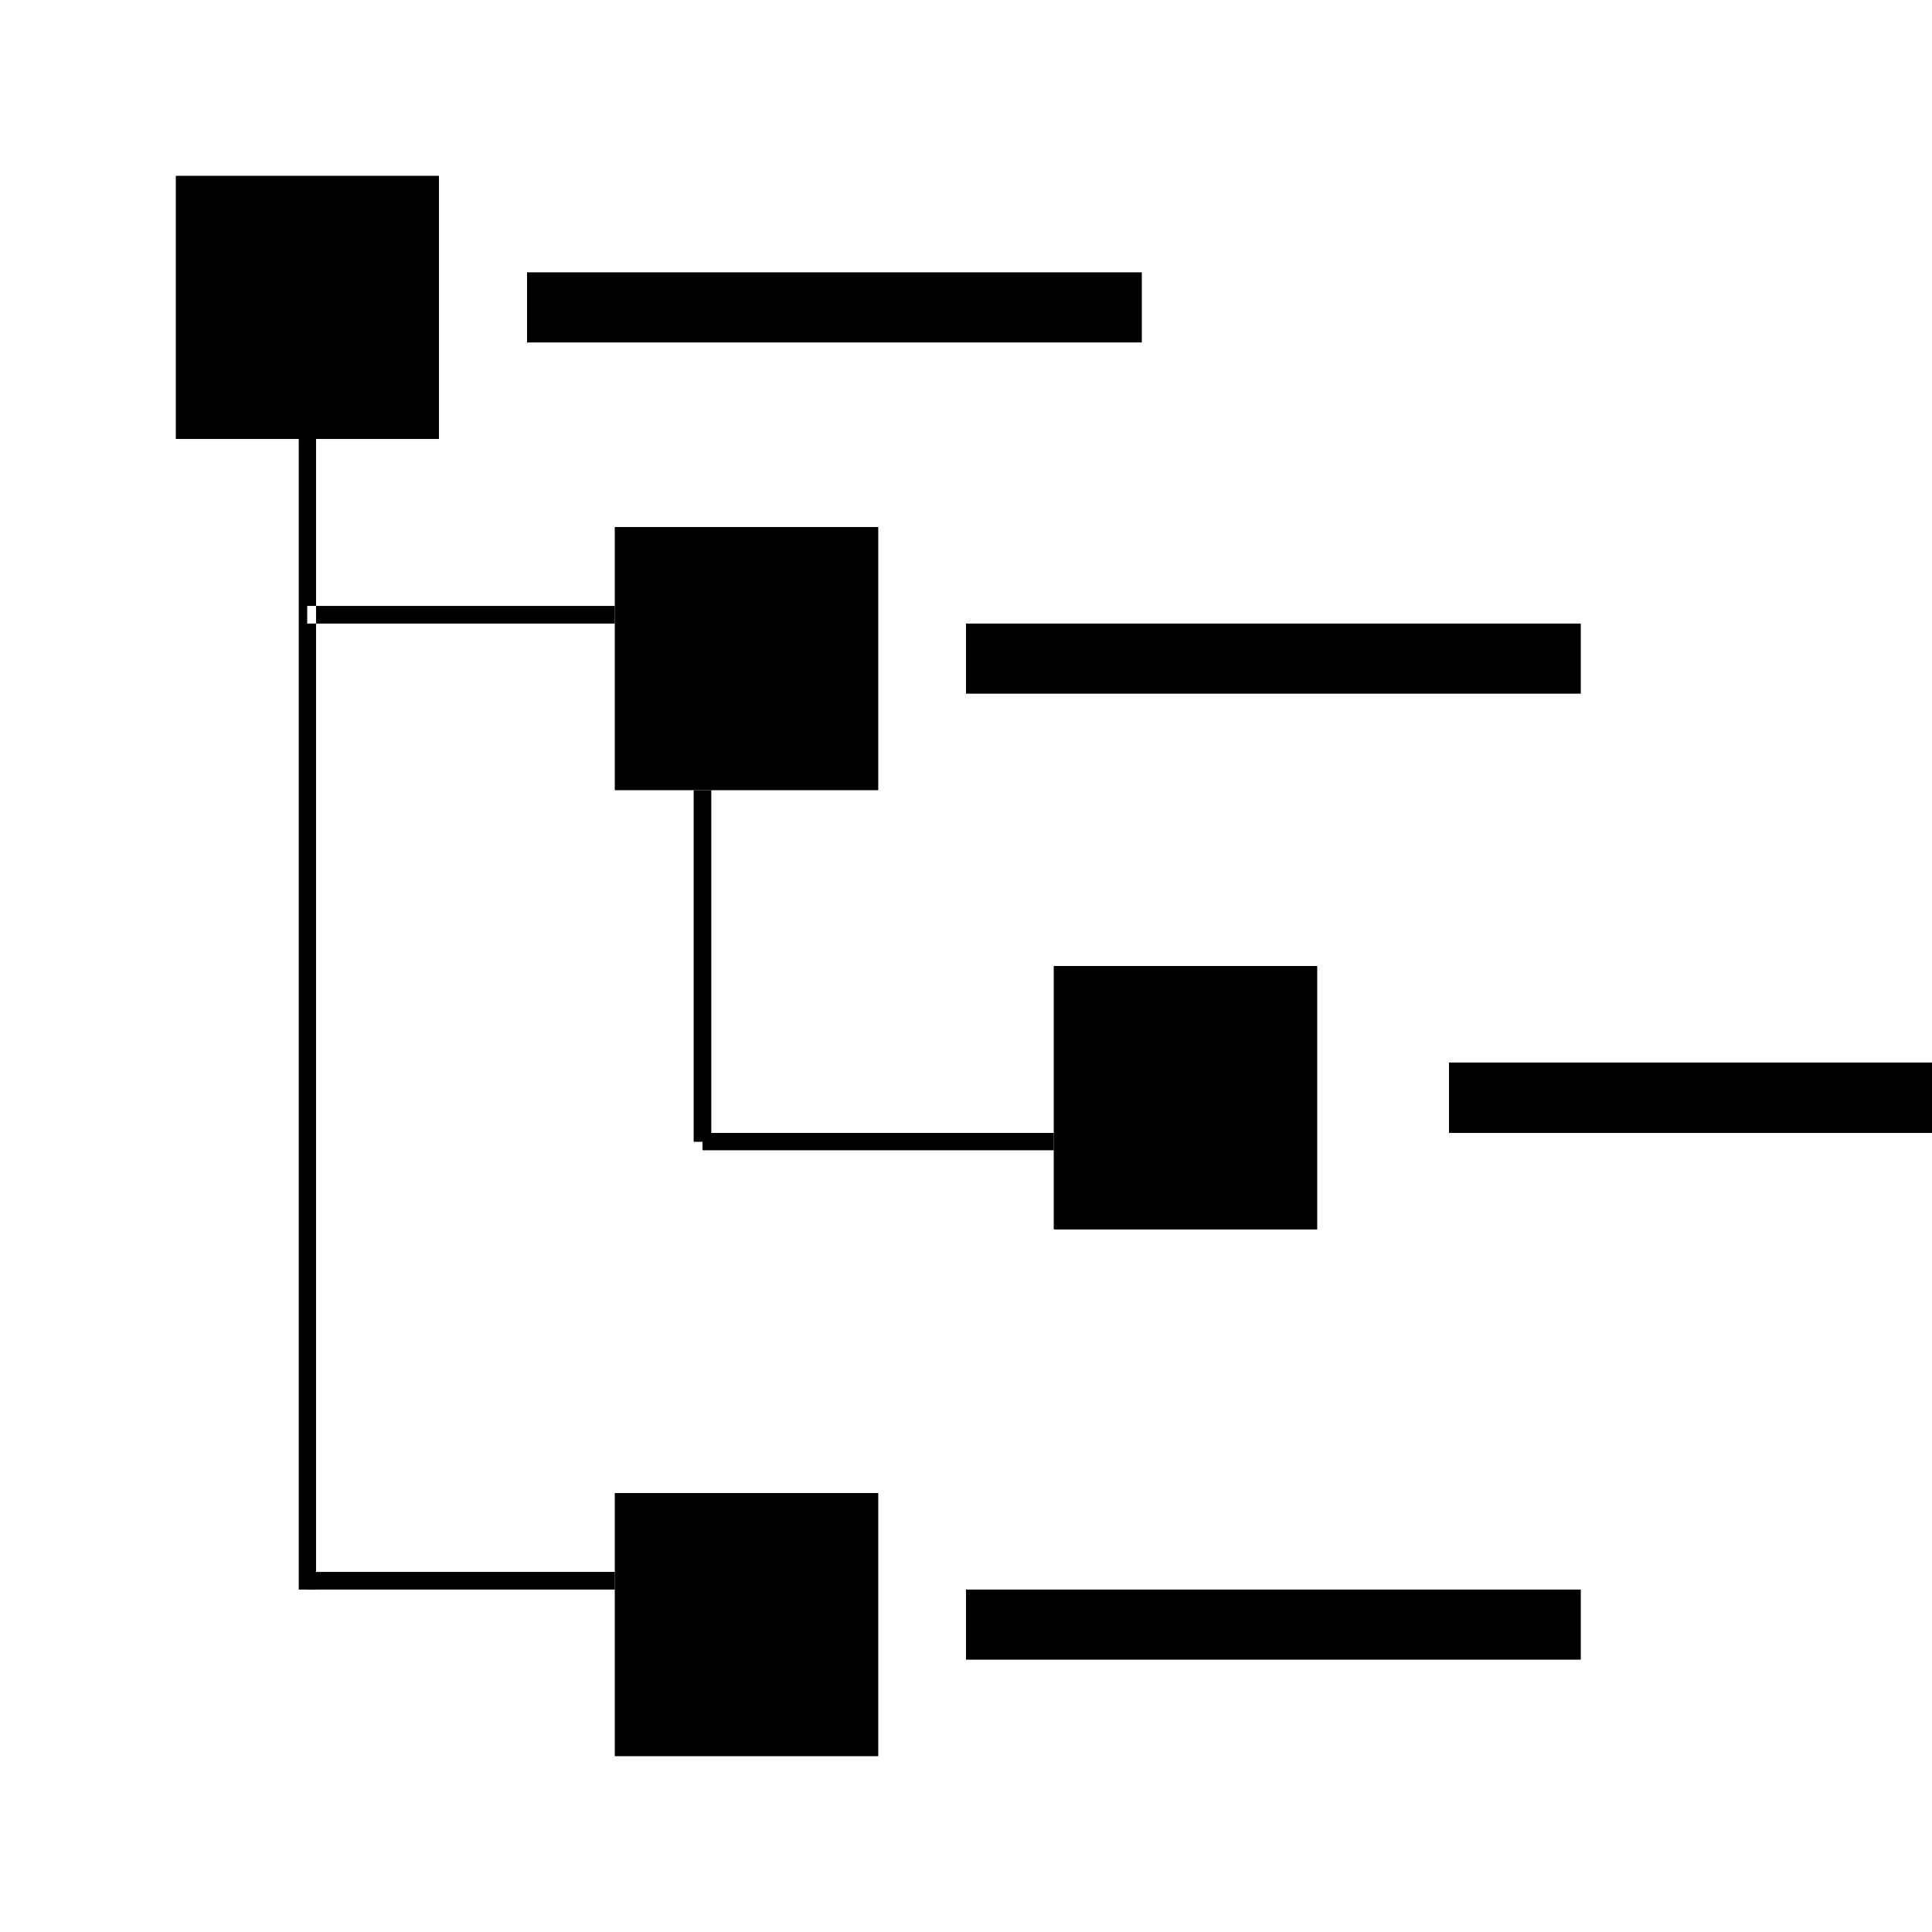 <?xml version="1.0" encoding="UTF-8"?>
<svg xmlns="http://www.w3.org/2000/svg" xmlns:xlink="http://www.w3.org/1999/xlink" width="24pt" height="24pt" viewBox="0 0 24 24" version="1.1">
<g id="surface1">
<path style=" stroke:none;fill-rule:nonzero;fill:rgb(0%,0%,0%);fill-opacity:1;" d="M 5.453 5.453 L 2.184 5.453 L 2.184 2.184 L 5.453 2.184 Z M 10.91 6.547 L 7.637 6.547 L 7.637 9.816 L 10.91 9.816 Z M 16.363 12 L 13.09 12 L 13.09 15.273 L 16.363 15.273 Z M 10.91 18.547 L 7.637 18.547 L 7.637 21.816 L 10.91 21.816 Z M 14.184 3.383 L 6.547 3.383 L 6.547 4.254 L 14.184 4.254 Z M 19.637 19.746 L 12 19.746 L 12 20.617 L 19.637 20.617 Z M 19.637 7.746 L 12 7.746 L 12 8.617 L 19.637 8.617 Z M 24 13.199 L 18 13.199 L 18 14.074 L 24 14.074 Z M 24 13.199 "/>
<path style=" stroke:none;fill-rule:nonzero;fill:rgb(0%,0%,0%);fill-opacity:1;" d="M 7.637 19.746 L 3.816 19.746 L 3.816 19.527 L 7.637 19.527 Z M 7.637 19.746 "/>
<path style=" stroke:none;fill-rule:nonzero;fill:rgb(0%,0%,0%);fill-opacity:1;" d="M 3.926 19.746 L 3.711 19.746 L 3.711 5.453 L 3.926 5.453 Z M 7.637 7.527 L 3.816 7.527 L 3.816 7.746 L 7.637 7.746 Z M 13.09 14.074 L 8.727 14.074 L 8.727 14.289 L 13.09 14.289 Z M 8.836 9.816 L 8.617 9.816 L 8.617 14.184 L 8.836 14.184 Z M 8.836 9.816 "/>
</g>
</svg>
